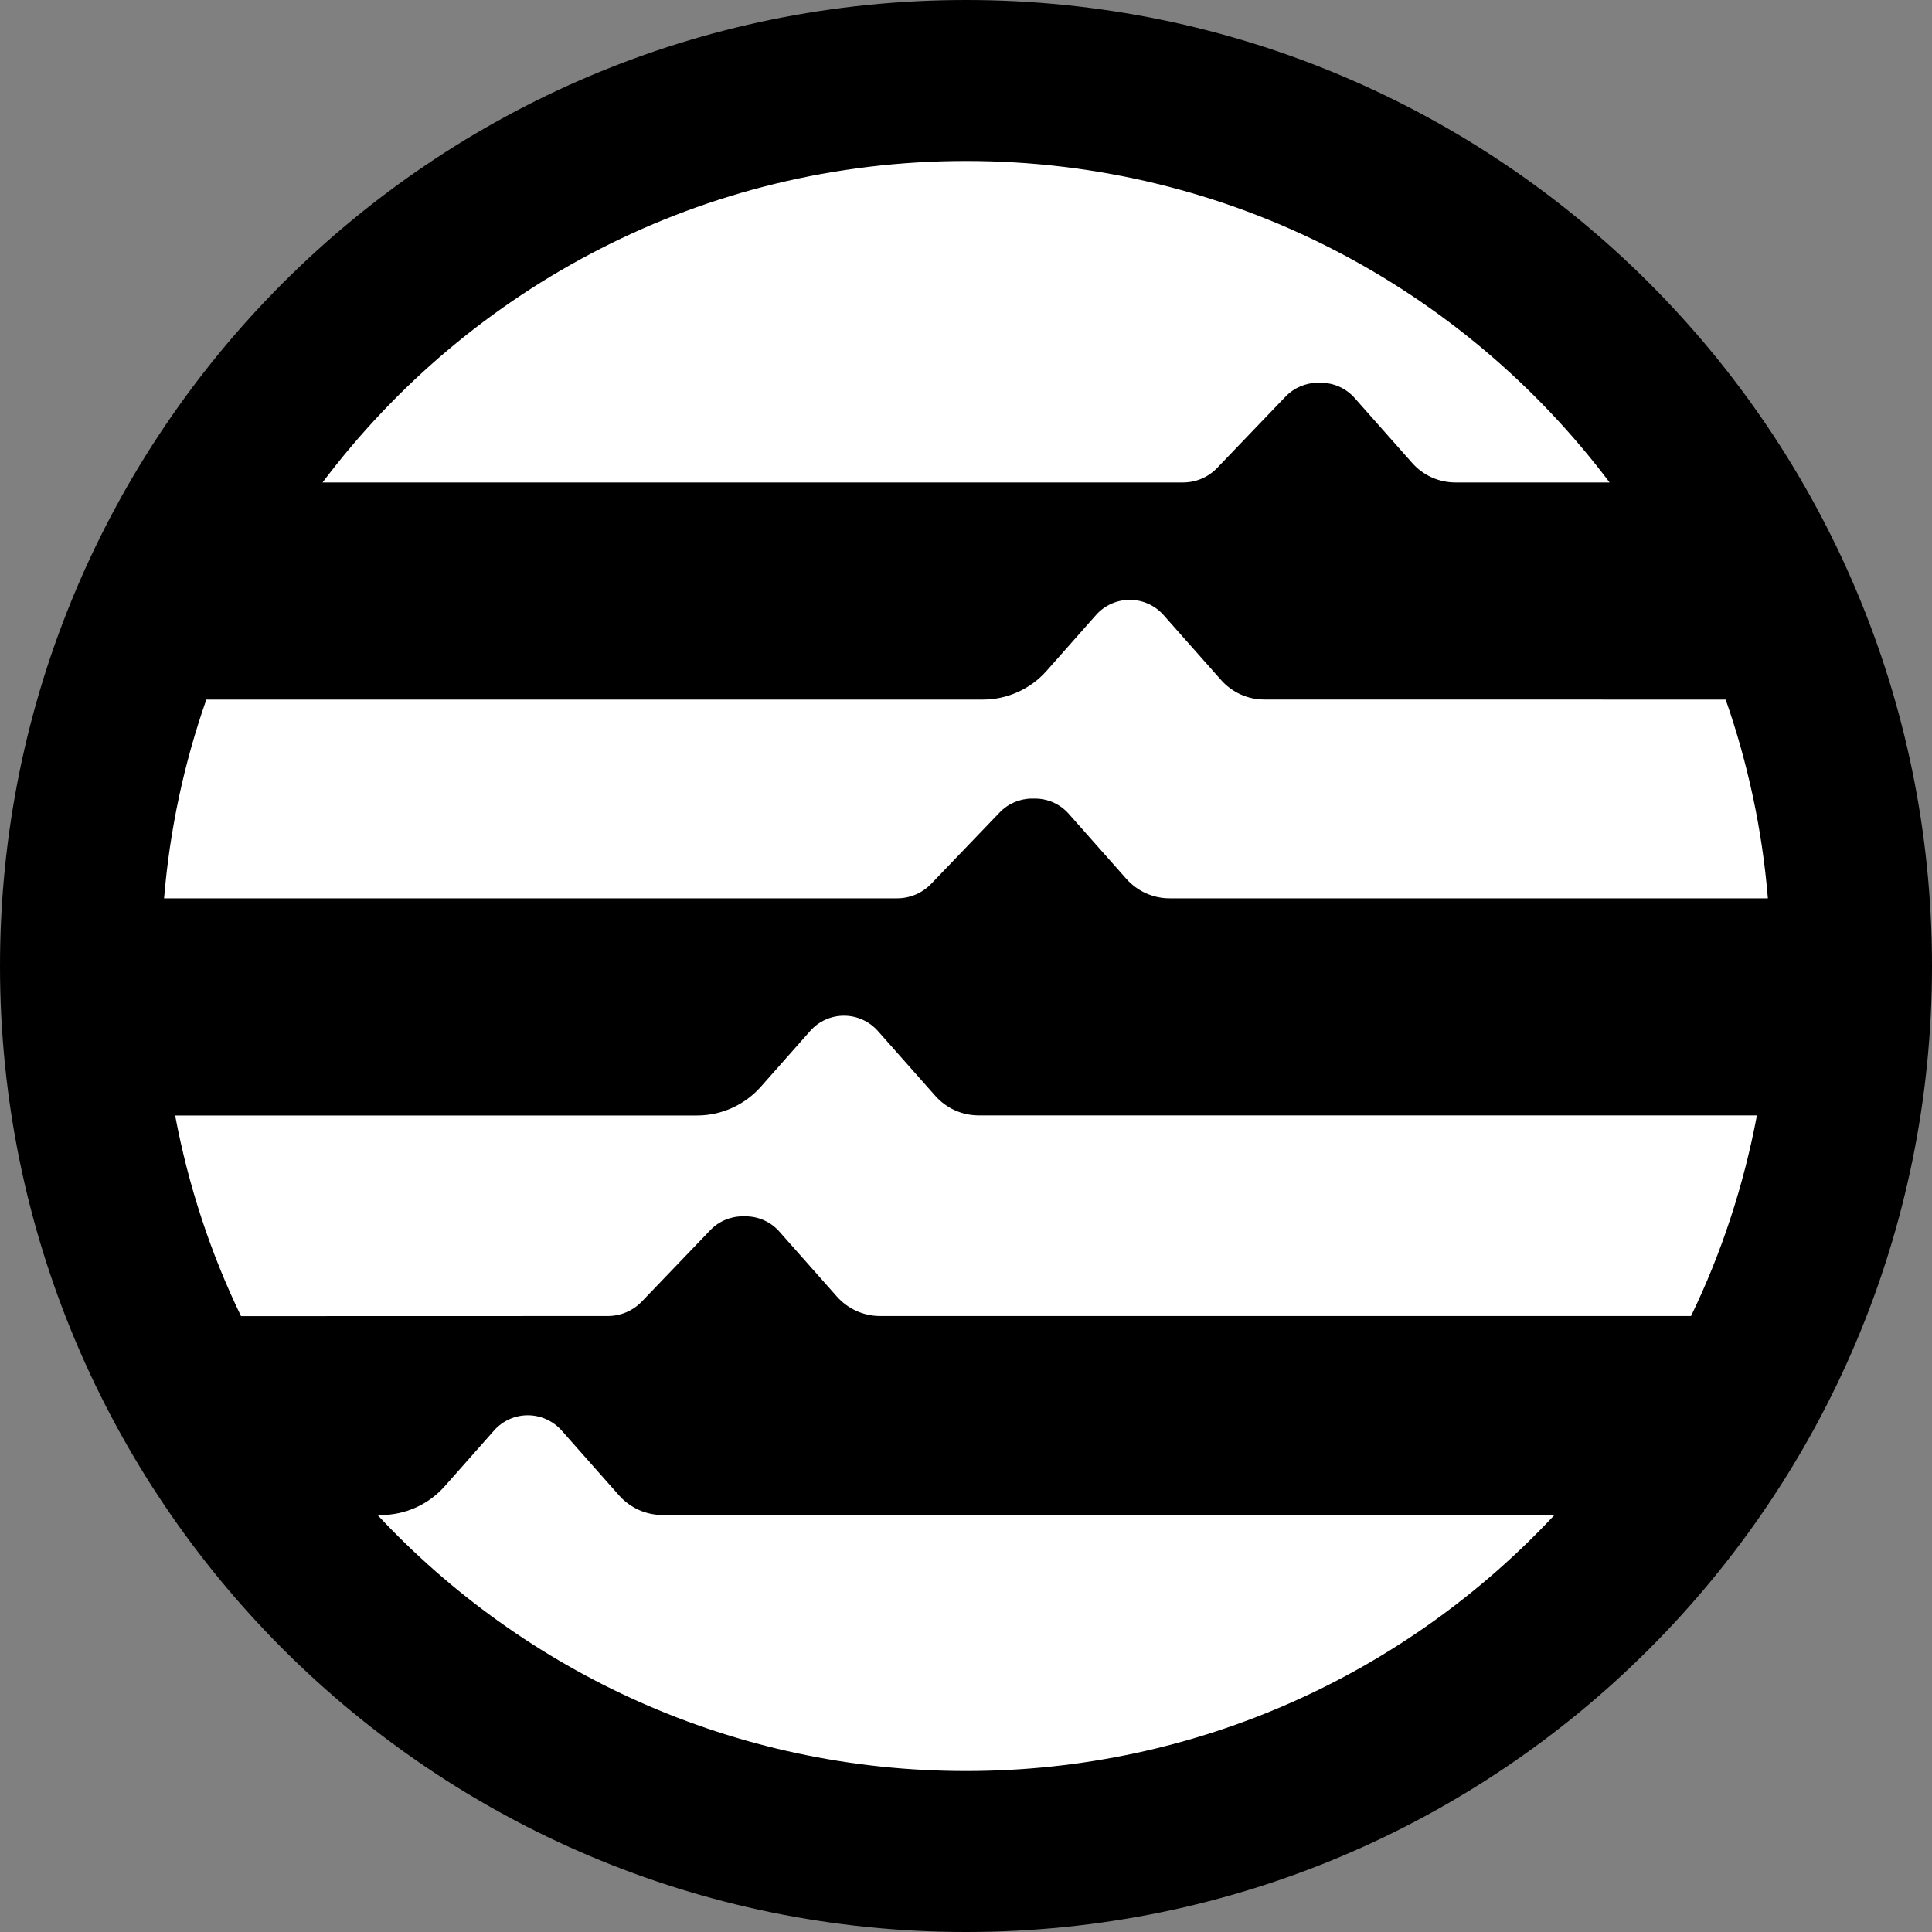 <svg width="40" height="40" viewBox="0 0 40 40" fill="none" xmlns="http://www.w3.org/2000/svg">
<rect x="0" y="0" width="40" height="40" fill="#808080" stroke="none"/>
<g clip-path="url(#clip0_227_9)">
<path d="M40 20C40 8.954 31.046 0 20 0C8.954 0 0 8.954 0 20C0 31.046 8.954 40 20 40C31.046 40 40 31.046 40 20Z" fill="black"/>
<path d="M26.177 14.483C25.835 14.483 25.509 14.336 25.282 14.08L24.091 12.735C23.914 12.534 23.658 12.419 23.391 12.419C23.123 12.419 22.867 12.533 22.69 12.735L21.668 13.89C21.334 14.267 20.853 14.484 20.349 14.484H4.272C3.814 15.79 3.515 17.168 3.397 18.599H18.574C18.842 18.599 19.096 18.49 19.281 18.297L20.695 16.823C20.87 16.639 21.115 16.534 21.369 16.534H21.428C21.695 16.534 21.951 16.649 22.128 16.85L23.319 18.195C23.547 18.451 23.871 18.599 24.214 18.599H36.602C36.484 17.168 36.185 15.79 35.728 14.484L26.177 14.483Z" fill="white"/>
<path d="M12.582 27.247C12.85 27.247 13.104 27.139 13.289 26.946L14.703 25.472C14.878 25.287 15.123 25.183 15.377 25.183H15.436C15.703 25.183 15.959 25.297 16.136 25.499L17.327 26.844C17.555 27.1 17.879 27.247 18.222 27.247H35.011C35.64 25.948 36.1 24.552 36.375 23.093H20.261C19.919 23.093 19.593 22.946 19.366 22.69L18.175 21.345C17.998 21.145 17.742 21.029 17.474 21.029C17.207 21.029 16.951 21.143 16.774 21.345L15.752 22.5C15.417 22.877 14.937 23.095 14.432 23.095H3.626C3.901 24.555 4.361 25.949 4.99 27.249L12.582 27.247Z" fill="white"/>
<path d="M24.493 9.989C24.761 9.989 25.015 9.881 25.2 9.688L26.613 8.214C26.789 8.029 27.034 7.925 27.288 7.925H27.347C27.614 7.925 27.87 8.039 28.047 8.241L29.238 9.586C29.465 9.842 29.79 9.989 30.133 9.989H33.325C30.284 5.948 25.448 3.333 20.002 3.333C14.555 3.333 9.719 5.948 6.678 9.989H24.493Z" fill="white"/>
<path d="M13.714 31.366C13.373 31.366 13.047 31.219 12.819 30.963L11.629 29.618C11.451 29.418 11.195 29.302 10.928 29.302C10.661 29.302 10.405 29.416 10.228 29.618L9.206 30.773C8.871 31.15 8.391 31.367 7.886 31.367H7.817C10.86 34.627 15.19 36.667 20 36.667C24.811 36.667 29.141 34.627 32.183 31.367L13.714 31.366Z" fill="white"/>
</g>
<defs>
<clipPath id="clip0_227_9">
<rect width="40" height="40" fill="white"/>
</clipPath>
</defs>
</svg>
